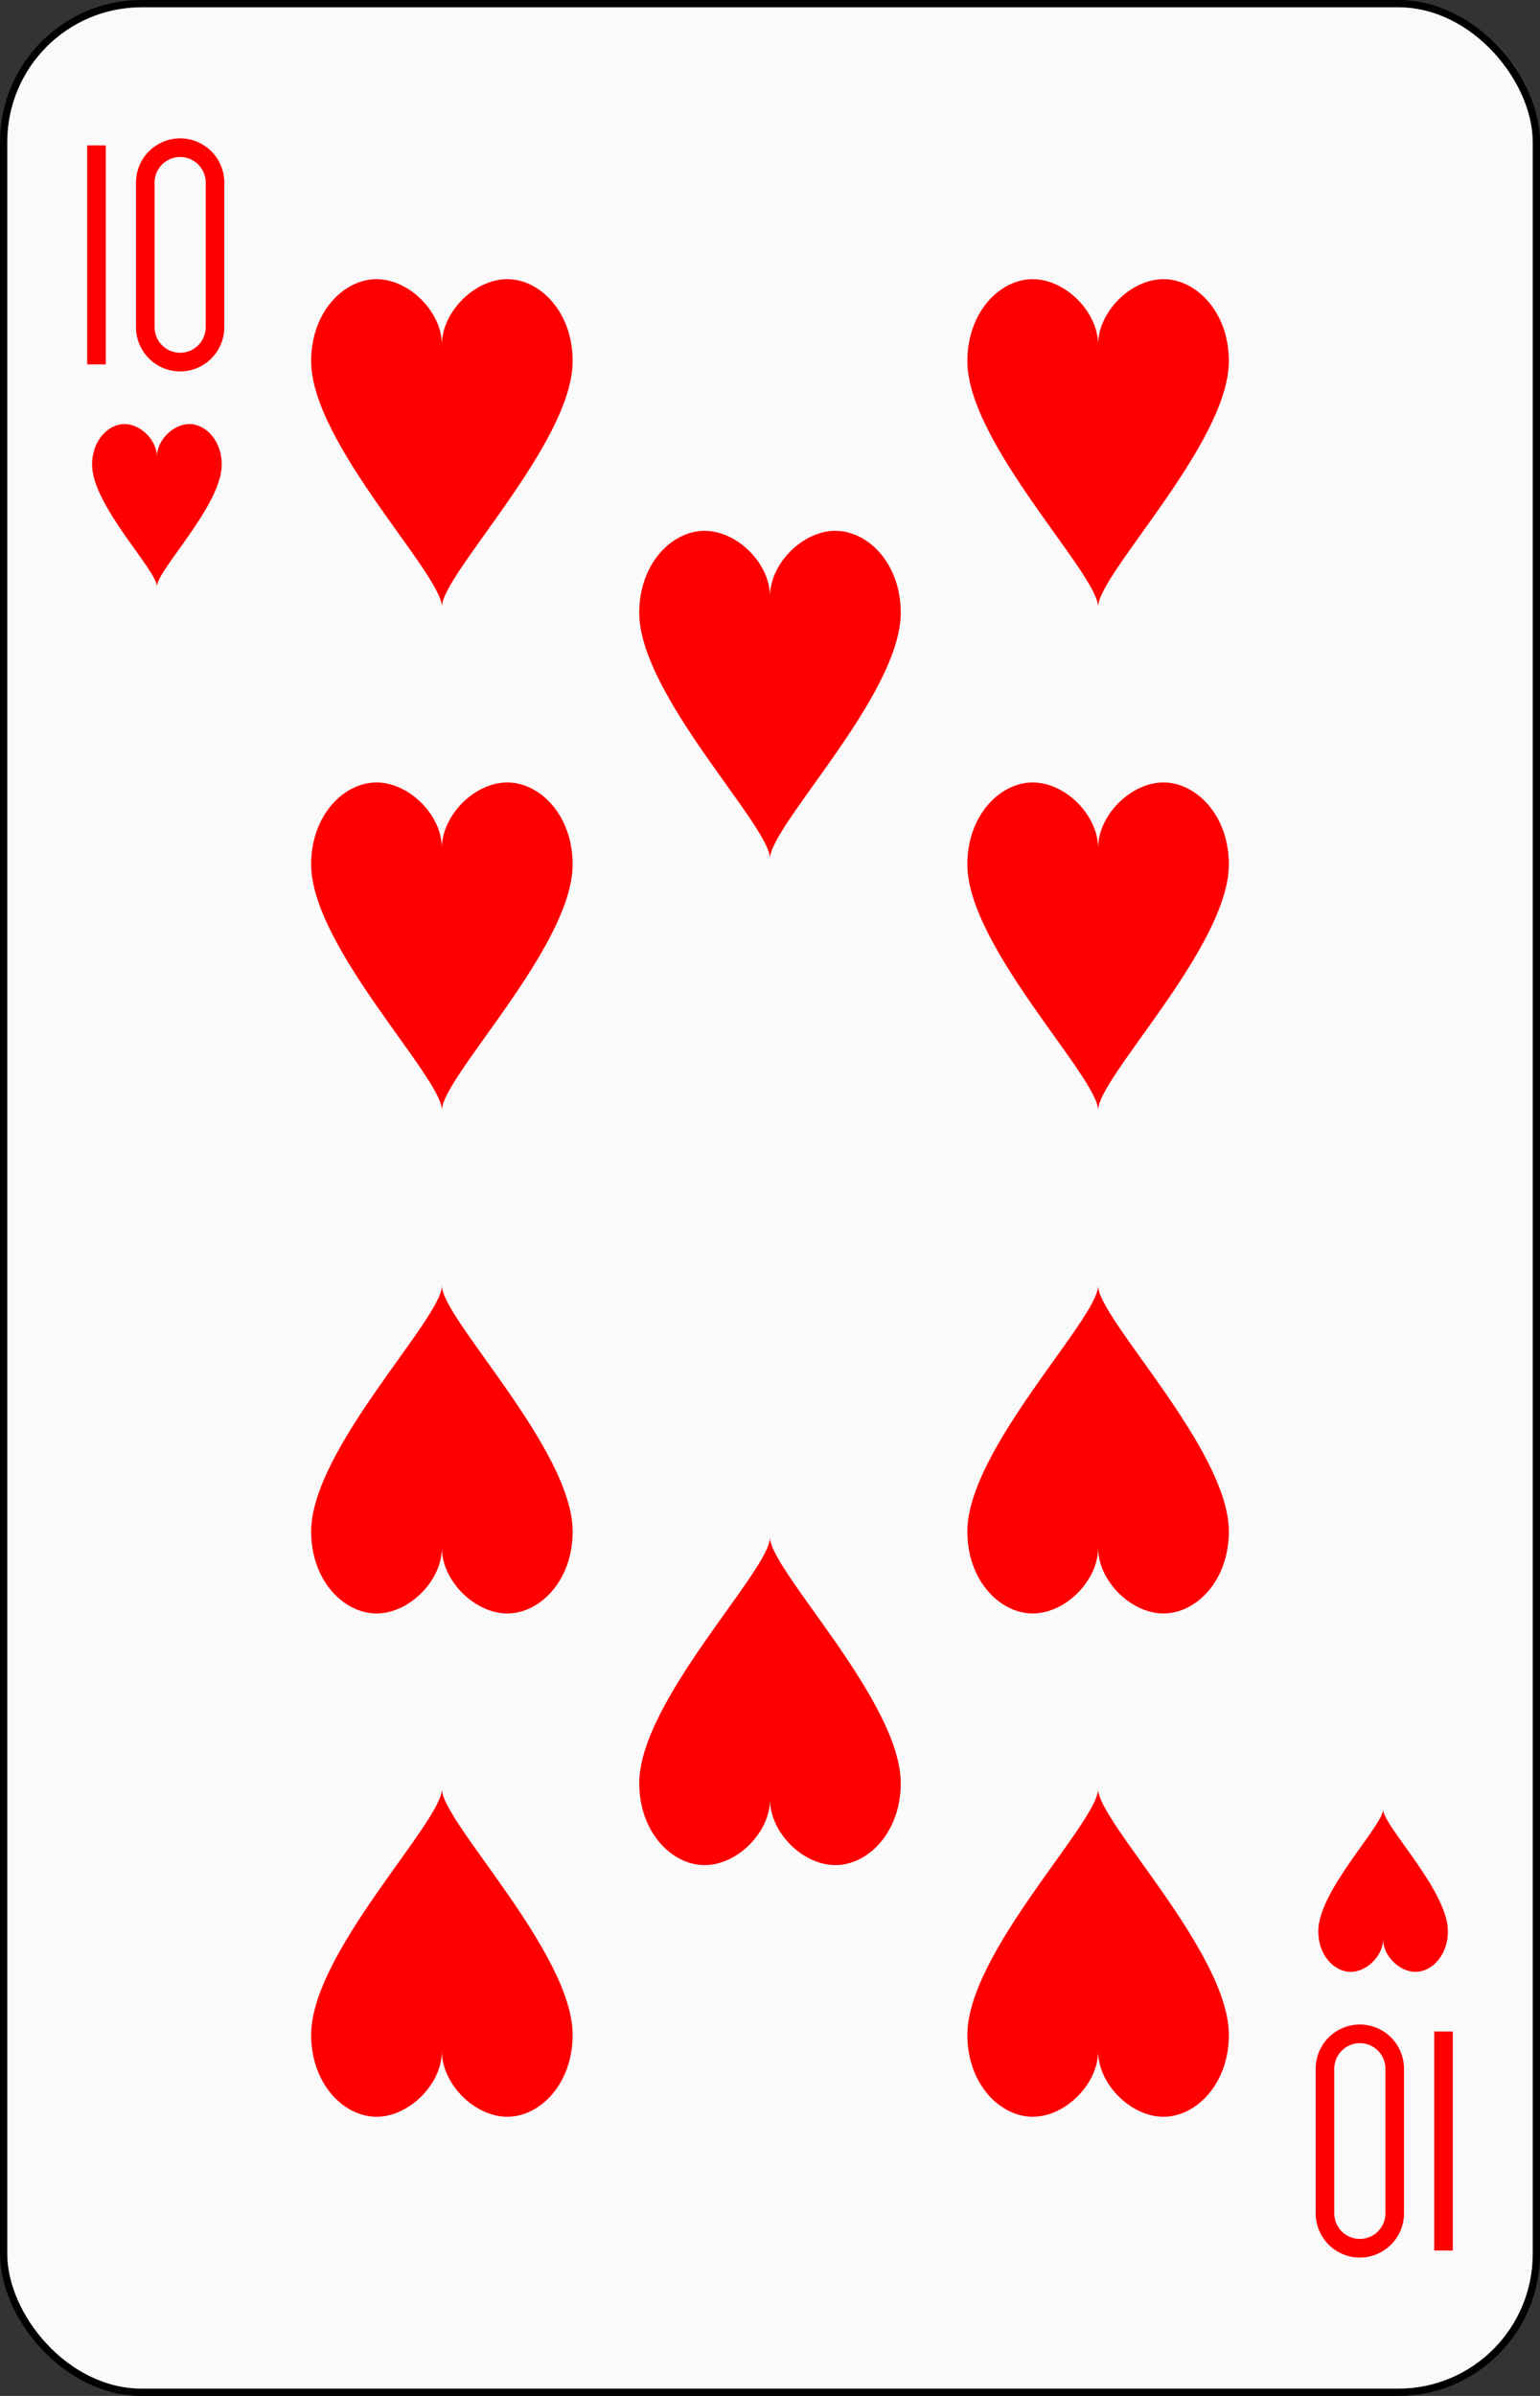 <?xml version="1.0" encoding="UTF-8" standalone="no"?>
<svg xmlns="http://www.w3.org/2000/svg" xmlns:xlink="http://www.w3.org/1999/xlink" class="card" face="TH" height="3.5in" preserveAspectRatio="none" viewBox="-106 -164.5 212 329" width="2.25in"><rect x="-106" y="-164.5" width="212" height="329" fill="#333333" stroke="none"/><defs><symbol id="SHT" viewBox="-600 -600 1200 1200" preserveAspectRatio="xMinYMid"><path d="M0 -300C0 -400 100 -500 200 -500C300 -500 400 -400 400 -250C400 0 0 400 0 500C0 400 -400 0 -400 -250C-400 -400 -300 -500 -200 -500C-100 -500 0 -400 -0 -300Z" fill="red"></path></symbol><symbol id="VHT" viewBox="-500 -500 1000 1000" preserveAspectRatio="xMinYMid"><path d="M-260 430L-260 -430M-50 0L-50 -310A150 150 0 0 1 250 -310L250 310A150 150 0 0 1 -50 310Z" stroke="red" stroke-width="80" stroke-linecap="square" stroke-miterlimit="1.5" fill="none"></path></symbol></defs><rect width="211" height="328" x="-105.5" y="-164" rx="19" ry="19" fill="#fafafa" stroke="black"></rect><use xlink:href="#VHT" height="32" width="32" x="-100.4" y="-145.5"></use><use xlink:href="#SHT" height="26.769" width="26.769" x="-97.784" y="-108.5"></use><use xlink:href="#SHT" height="54" width="54" x="-72.167" y="-130.667"></use><use xlink:href="#SHT" height="54" width="54" x="18.167" y="-130.667"></use><use xlink:href="#SHT" height="54" width="54" x="-72.167" y="-61.555"></use><use xlink:href="#SHT" height="54" width="54" x="18.167" y="-61.555"></use><use xlink:href="#SHT" height="54" width="54" x="-27" y="-96.111"></use><g transform="rotate(180)"><use xlink:href="#VHT" height="32" width="32" x="-100.4" y="-145.5"></use><use xlink:href="#SHT" height="26.769" width="26.769" x="-97.784" y="-108.5"></use><use xlink:href="#SHT" height="54" width="54" x="-72.167" y="-130.667"></use><use xlink:href="#SHT" height="54" width="54" x="18.167" y="-130.667"></use><use xlink:href="#SHT" height="54" width="54" x="-72.167" y="-61.555"></use><use xlink:href="#SHT" height="54" width="54" x="18.167" y="-61.555"></use><use xlink:href="#SHT" height="54" width="54" x="-27" y="-96.111"></use></g></svg>